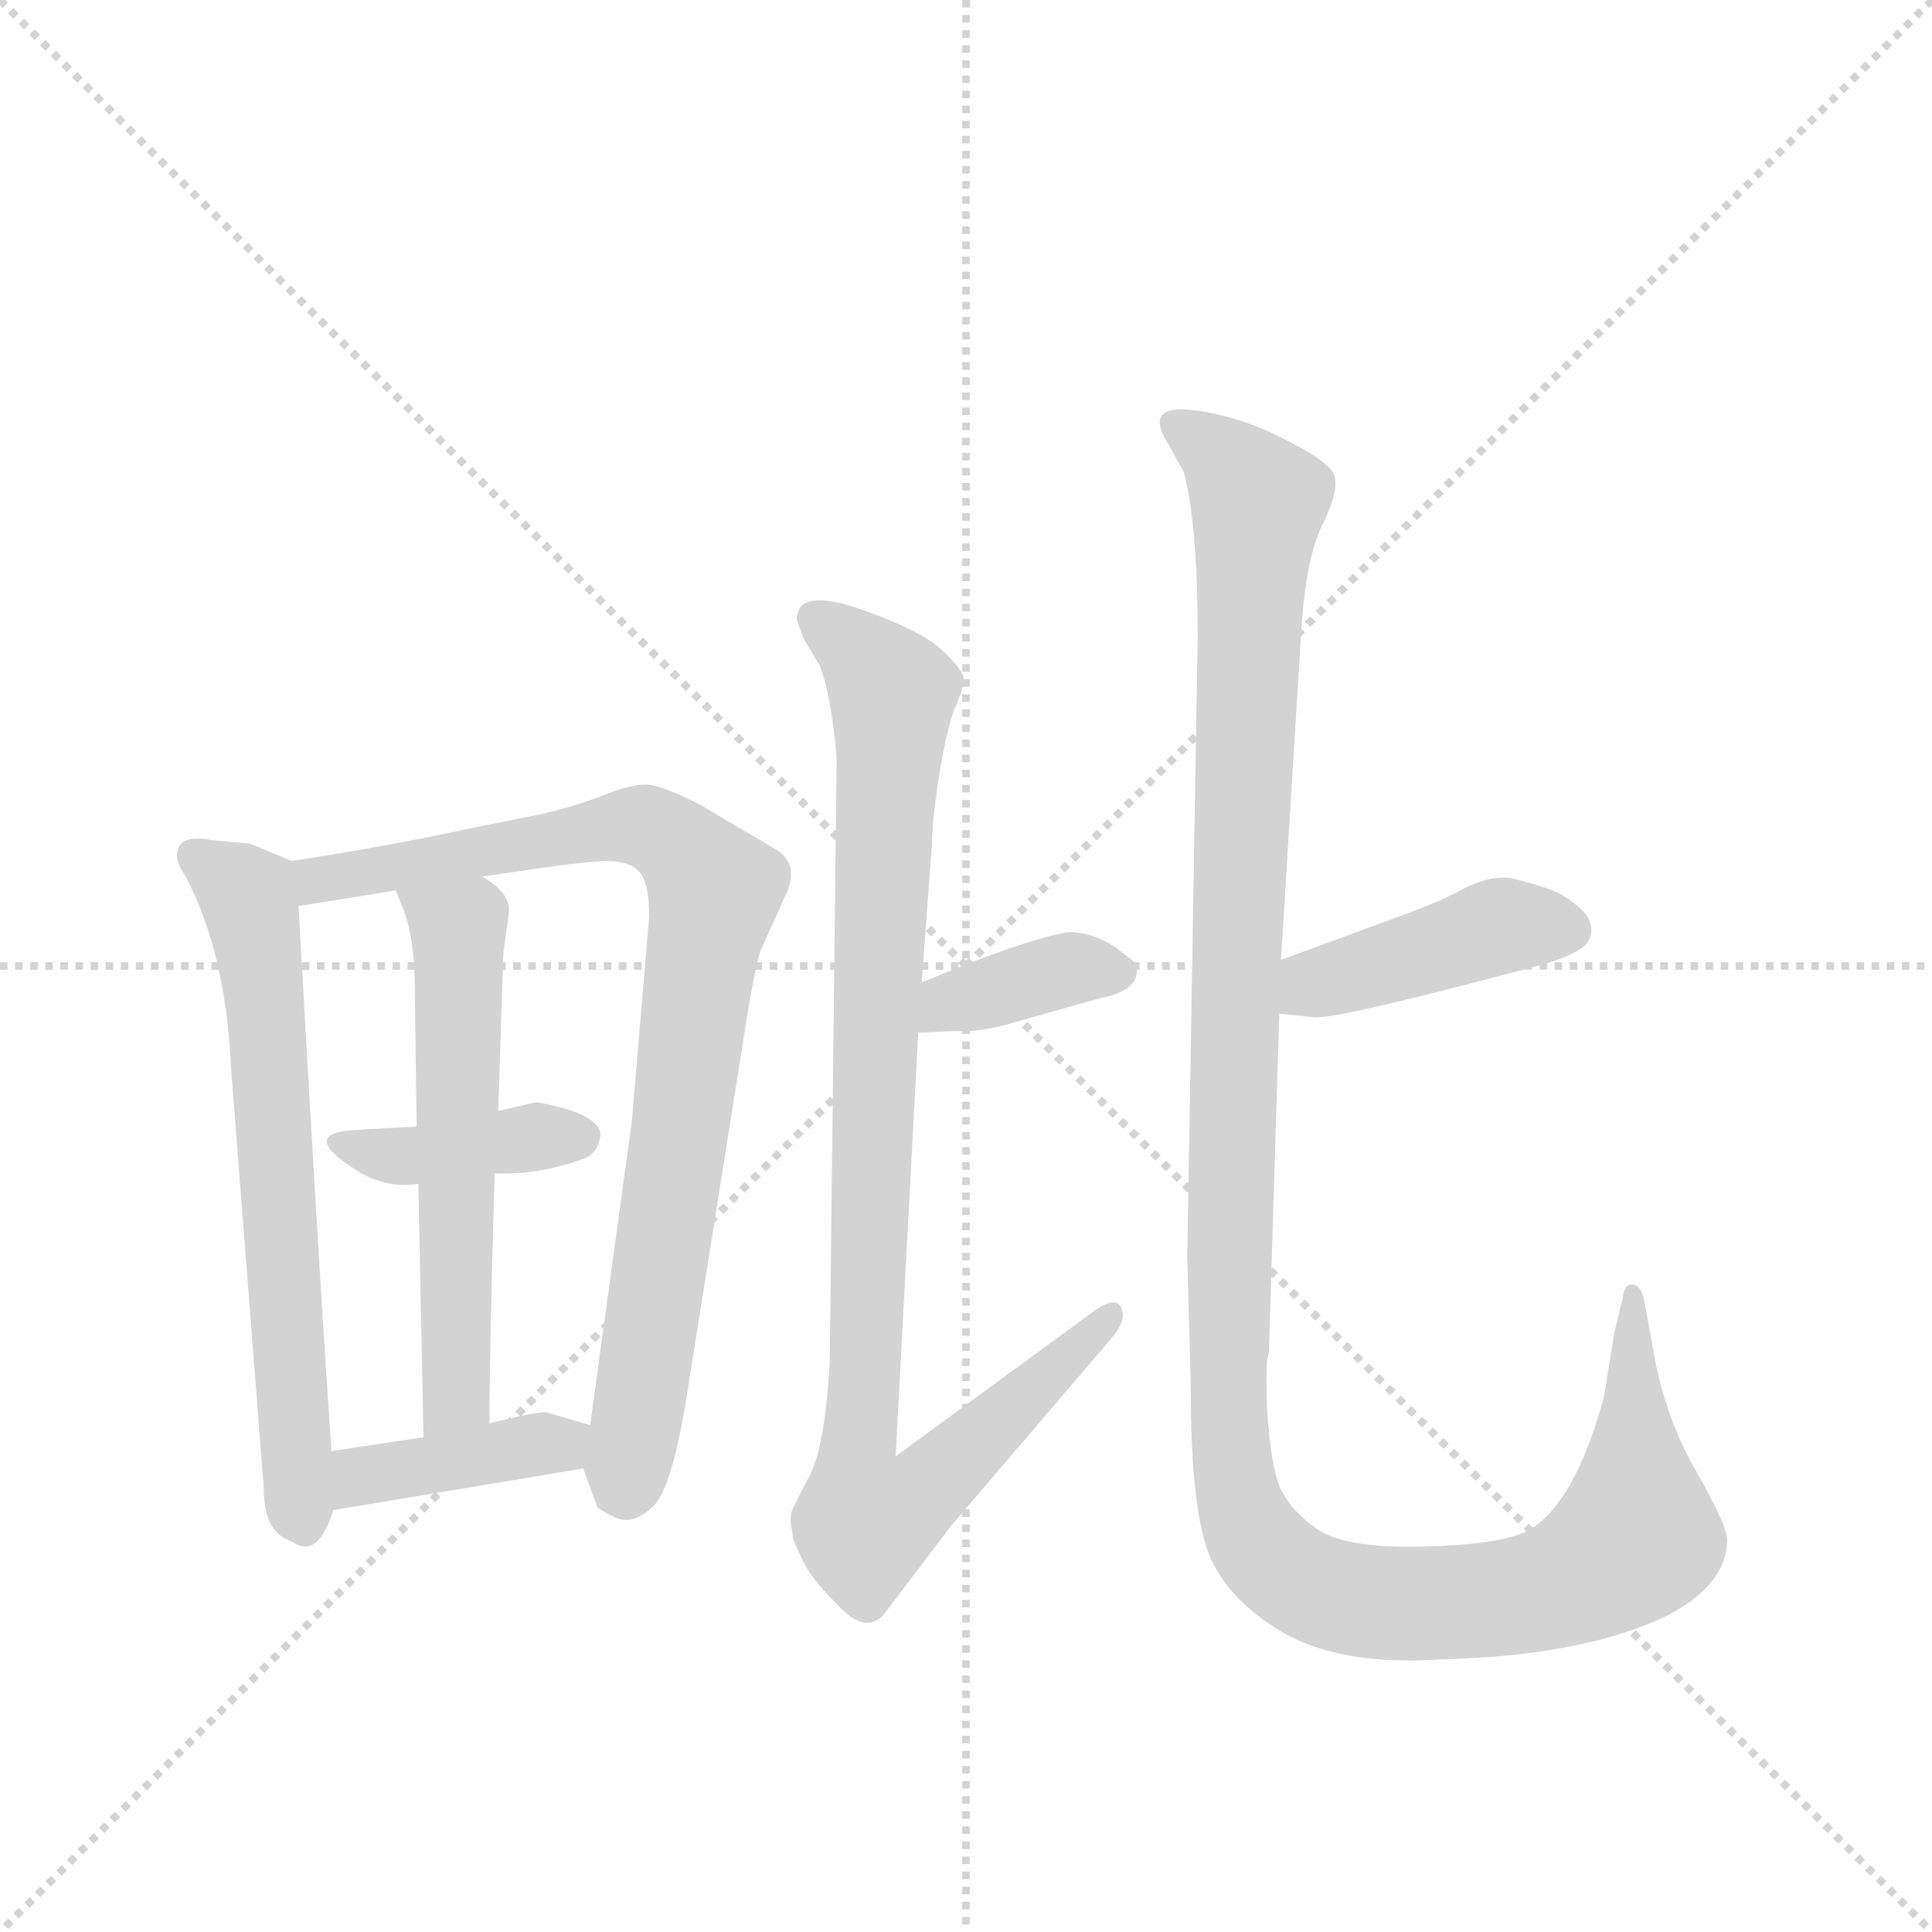 <svg version="1.1" viewBox="0 0 1024 1024" xmlns="http://www.w3.org/2000/svg">
  <g stroke="lightgray" stroke-dasharray="1,1" stroke-width="1" transform="scale(4, 4)">
    <line x1="0" y1="0" x2="256" y2="256"></line>
    <line x1="256" y1="0" x2="0" y2="256"></line>
    <line x1="128" y1="0" x2="128" y2="256"></line>
    <line x1="0" y1="128" x2="256" y2="128"></line>
  </g>
  <g transform="scale(0.92, -0.92) translate(60, -900)">
    <style type="text/css">
      
        @keyframes keyframes0 {
          from {
            stroke: blue;
            stroke-dashoffset: 650;
            stroke-width: 128;
          }
          68% {
            animation-timing-function: step-end;
            stroke: blue;
            stroke-dashoffset: 0;
            stroke-width: 128;
          }
          to {
            stroke: black;
            stroke-width: 1024;
          }
        }
        #make-me-a-hanzi-animation-0 {
          animation: keyframes0 0.779s both;
          animation-delay: 0s;
          animation-timing-function: linear;
        }
      
        @keyframes keyframes1 {
          from {
            stroke: blue;
            stroke-dashoffset: 858;
            stroke-width: 128;
          }
          74% {
            animation-timing-function: step-end;
            stroke: blue;
            stroke-dashoffset: 0;
            stroke-width: 128;
          }
          to {
            stroke: black;
            stroke-width: 1024;
          }
        }
        #make-me-a-hanzi-animation-1 {
          animation: keyframes1 0.948s both;
          animation-delay: 0.779s;
          animation-timing-function: linear;
        }
      
        @keyframes keyframes2 {
          from {
            stroke: blue;
            stroke-dashoffset: 392;
            stroke-width: 128;
          }
          56% {
            animation-timing-function: step-end;
            stroke: blue;
            stroke-dashoffset: 0;
            stroke-width: 128;
          }
          to {
            stroke: black;
            stroke-width: 1024;
          }
        }
        #make-me-a-hanzi-animation-2 {
          animation: keyframes2 0.569s both;
          animation-delay: 1.727s;
          animation-timing-function: linear;
        }
      
        @keyframes keyframes3 {
          from {
            stroke: blue;
            stroke-dashoffset: 582;
            stroke-width: 128;
          }
          65% {
            animation-timing-function: step-end;
            stroke: blue;
            stroke-dashoffset: 0;
            stroke-width: 128;
          }
          to {
            stroke: black;
            stroke-width: 1024;
          }
        }
        #make-me-a-hanzi-animation-3 {
          animation: keyframes3 0.724s both;
          animation-delay: 2.296s;
          animation-timing-function: linear;
        }
      
        @keyframes keyframes4 {
          from {
            stroke: blue;
            stroke-dashoffset: 398;
            stroke-width: 128;
          }
          56% {
            animation-timing-function: step-end;
            stroke: blue;
            stroke-dashoffset: 0;
            stroke-width: 128;
          }
          to {
            stroke: black;
            stroke-width: 1024;
          }
        }
        #make-me-a-hanzi-animation-4 {
          animation: keyframes4 0.574s both;
          animation-delay: 3.02s;
          animation-timing-function: linear;
        }
      
        @keyframes keyframes5 {
          from {
            stroke: blue;
            stroke-dashoffset: 374;
            stroke-width: 128;
          }
          55% {
            animation-timing-function: step-end;
            stroke: blue;
            stroke-dashoffset: 0;
            stroke-width: 128;
          }
          to {
            stroke: black;
            stroke-width: 1024;
          }
        }
        #make-me-a-hanzi-animation-5 {
          animation: keyframes5 0.554s both;
          animation-delay: 3.594s;
          animation-timing-function: linear;
        }
      
        @keyframes keyframes6 {
          from {
            stroke: blue;
            stroke-dashoffset: 982;
            stroke-width: 128;
          }
          76% {
            animation-timing-function: step-end;
            stroke: blue;
            stroke-dashoffset: 0;
            stroke-width: 128;
          }
          to {
            stroke: black;
            stroke-width: 1024;
          }
        }
        #make-me-a-hanzi-animation-6 {
          animation: keyframes6 1.049s both;
          animation-delay: 4.148s;
          animation-timing-function: linear;
        }
      
        @keyframes keyframes7 {
          from {
            stroke: blue;
            stroke-dashoffset: 425;
            stroke-width: 128;
          }
          58% {
            animation-timing-function: step-end;
            stroke: blue;
            stroke-dashoffset: 0;
            stroke-width: 128;
          }
          to {
            stroke: black;
            stroke-width: 1024;
          }
        }
        #make-me-a-hanzi-animation-7 {
          animation: keyframes7 0.596s both;
          animation-delay: 5.197s;
          animation-timing-function: linear;
        }
      
        @keyframes keyframes8 {
          from {
            stroke: blue;
            stroke-dashoffset: 1297;
            stroke-width: 128;
          }
          81% {
            animation-timing-function: step-end;
            stroke: blue;
            stroke-dashoffset: 0;
            stroke-width: 128;
          }
          to {
            stroke: black;
            stroke-width: 1024;
          }
        }
        #make-me-a-hanzi-animation-8 {
          animation: keyframes8 1.306s both;
          animation-delay: 5.793s;
          animation-timing-function: linear;
        }
      
    </style>
    
      <path d="M 42 407 Q 42 402 47 395 Q 70 351 73 286 L 92 42 Q 92 17 108 12 Q 123 1 132 30 L 131 64 Q 124 163 112 378 C 111 403 111 403 108 404 L 84 414 L 62 416 Q 42 420 42 407 Z" fill="lightgray"></path>
    
      <path d="M 218 395 L 252 400 Q 273 403 288 404 Q 303 404 308 398 Q 314 392 314 372 L 304 254 L 280 79 L 276 54 L 284 32 Q 284 31 294 26 Q 304 21 315 31 Q 327 40 336 98 L 367 293 Q 374 339 378 352 L 392 383 Q 401 401 388 410 L 344 436 Q 321 448 312 448 Q 303 448 288 442 Q 273 436 252 431 L 212 423 Q 161 412 108 404 C 78 399 82 373 112 378 L 168 387 L 218 395 Z" fill="lightgray"></path>
    
      <path d="M 225 224 Q 250 223 275 232 Q 285 235 286 247 Q 284 259 249 265 L 227 260 L 180 251 L 144 249 Q 112 247 145 226 Q 162 215 181 218 L 225 224 Z" fill="lightgray"></path>
    
      <path d="M 222 80 Q 222 125 225 224 L 227 260 L 230 351 L 233 373 Q 235 384 221 393 L 218 395 C 194 413 157 415 168 387 L 172 377 Q 179 360 179 330 L 180 251 L 181 218 L 184 72 C 185 42 222 50 222 80 Z" fill="lightgray"></path>
    
      <path d="M 280 79 L 256 86 Q 254 88 222 80 L 184 72 L 131 64 C 101 60 102 25 132 30 L 276 54 C 306 59 309 71 280 79 Z" fill="lightgray"></path>
    
      <path d="M 469 305 L 490 306 Q 505 305 528 312 L 574 325 Q 595 329 595 341 Q 596 345 588 350 Q 573 363 555 363 Q 528 358 471 334 C 443 322 439 304 469 305 Z" fill="lightgray"></path>
    
      <path d="M 471 334 L 477 415 Q 477 427 481 453 Q 485 478 490 492 Q 496 505 495 510 Q 494 515 481 527 Q 468 538 433 550 Q 399 561 399 543 L 403 532 L 412 517 Q 419 500 422 463 L 418 114 Q 415 65 406 49 Q 397 32 396 29 Q 395 25 396 20 L 397 13 L 401 4 Q 404 -3 408 -8 Q 412 -14 422 -24 Q 439 -43 450 -29 L 488 21 L 582 131 Q 590 142 585 148 Q 581 153 568 143 L 456 61 L 469 305 L 471 334 Z" fill="lightgray"></path>
    
      <path d="M 746 372 L 678 347 C 650 337 647 319 677 316 L 697 314 Q 707 312 820 342 Q 853 350 856 360 Q 859 369 850 377 Q 841 385 832 388 Q 823 391 811 394 Q 800 396 785 389 Q 771 381 746 372 Z" fill="lightgray"></path>
    
      <path d="M 678 347 L 690 542 Q 693 580 702 598 Q 711 616 709 625 Q 708 633 680 647 Q 653 661 625 664 Q 600 666 612 646 L 622 628 Q 630 598 630 534 L 624 176 L 626 100 Q 626 40 634 12 Q 642 -17 675 -38 Q 709 -60 770 -56 Q 852 -54 900 -31 Q 935 -13 935 13 Q 935 21 918 51 Q 901 80 894 114 L 887 152 Q 885 160 880 160 Q 876 160 875 153 L 870 132 L 864 95 Q 847 33 820 18 Q 804 10 759 9 Q 715 8 699 19 Q 683 30 677 44 Q 672 57 670 88 Q 669 118 671 120 L 677 316 L 678 347 Z" fill="lightgray"></path>
    
    
      <clipPath id="make-me-a-hanzi-clip-0">
        <path d="M 42 407 Q 42 402 47 395 Q 70 351 73 286 L 92 42 Q 92 17 108 12 Q 123 1 132 30 L 131 64 Q 124 163 112 378 C 111 403 111 403 108 404 L 84 414 L 62 416 Q 42 420 42 407 Z"></path>
      </clipPath>
      <path clip-path="url(#make-me-a-hanzi-clip-0)" d="M 55 406 L 83 384 L 88 366 L 116 27" fill="none" id="make-me-a-hanzi-animation-0" stroke-dasharray="522 1044" stroke-linecap="round"></path>
    
      <clipPath id="make-me-a-hanzi-clip-1">
        <path d="M 218 395 L 252 400 Q 273 403 288 404 Q 303 404 308 398 Q 314 392 314 372 L 304 254 L 280 79 L 276 54 L 284 32 Q 284 31 294 26 Q 304 21 315 31 Q 327 40 336 98 L 367 293 Q 374 339 378 352 L 392 383 Q 401 401 388 410 L 344 436 Q 321 448 312 448 Q 303 448 288 442 Q 273 436 252 431 L 212 423 Q 161 412 108 404 C 78 399 82 373 112 378 L 168 387 L 218 395 Z"></path>
      </clipPath>
      <path clip-path="url(#make-me-a-hanzi-clip-1)" d="M 118 386 L 123 393 L 301 424 L 326 417 L 344 398 L 351 383 L 309 92 L 297 43" fill="none" id="make-me-a-hanzi-animation-1" stroke-dasharray="730 1460" stroke-linecap="round"></path>
    
      <clipPath id="make-me-a-hanzi-clip-2">
        <path d="M 225 224 Q 250 223 275 232 Q 285 235 286 247 Q 284 259 249 265 L 227 260 L 180 251 L 144 249 Q 112 247 145 226 Q 162 215 181 218 L 225 224 Z"></path>
      </clipPath>
      <path clip-path="url(#make-me-a-hanzi-clip-2)" d="M 140 237 L 174 234 L 275 245" fill="none" id="make-me-a-hanzi-animation-2" stroke-dasharray="264 528" stroke-linecap="round"></path>
    
      <clipPath id="make-me-a-hanzi-clip-3">
        <path d="M 222 80 Q 222 125 225 224 L 227 260 L 230 351 L 233 373 Q 235 384 221 393 L 218 395 C 194 413 157 415 168 387 L 172 377 Q 179 360 179 330 L 180 251 L 181 218 L 184 72 C 185 42 222 50 222 80 Z"></path>
      </clipPath>
      <path clip-path="url(#make-me-a-hanzi-clip-3)" d="M 175 384 L 204 365 L 203 96 L 189 79" fill="none" id="make-me-a-hanzi-animation-3" stroke-dasharray="454 908" stroke-linecap="round"></path>
    
      <clipPath id="make-me-a-hanzi-clip-4">
        <path d="M 280 79 L 256 86 Q 254 88 222 80 L 184 72 L 131 64 C 101 60 102 25 132 30 L 276 54 C 306 59 309 71 280 79 Z"></path>
      </clipPath>
      <path clip-path="url(#make-me-a-hanzi-clip-4)" d="M 138 36 L 151 50 L 272 74" fill="none" id="make-me-a-hanzi-animation-4" stroke-dasharray="270 540" stroke-linecap="round"></path>
    
      <clipPath id="make-me-a-hanzi-clip-5">
        <path d="M 469 305 L 490 306 Q 505 305 528 312 L 574 325 Q 595 329 595 341 Q 596 345 588 350 Q 573 363 555 363 Q 528 358 471 334 C 443 322 439 304 469 305 Z"></path>
      </clipPath>
      <path clip-path="url(#make-me-a-hanzi-clip-5)" d="M 474 312 L 487 324 L 555 342 L 585 340" fill="none" id="make-me-a-hanzi-animation-5" stroke-dasharray="246 492" stroke-linecap="round"></path>
    
      <clipPath id="make-me-a-hanzi-clip-6">
        <path d="M 471 334 L 477 415 Q 477 427 481 453 Q 485 478 490 492 Q 496 505 495 510 Q 494 515 481 527 Q 468 538 433 550 Q 399 561 399 543 L 403 532 L 412 517 Q 419 500 422 463 L 418 114 Q 415 65 406 49 Q 397 32 396 29 Q 395 25 396 20 L 397 13 L 401 4 Q 404 -3 408 -8 Q 412 -14 422 -24 Q 439 -43 450 -29 L 488 21 L 582 131 Q 590 142 585 148 Q 581 153 568 143 L 456 61 L 469 305 L 471 334 Z"></path>
      </clipPath>
      <path clip-path="url(#make-me-a-hanzi-clip-6)" d="M 410 543 L 434 526 L 454 497 L 433 56 L 439 24 L 461 32 L 485 52 L 581 143" fill="none" id="make-me-a-hanzi-animation-6" stroke-dasharray="854 1708" stroke-linecap="round"></path>
    
      <clipPath id="make-me-a-hanzi-clip-7">
        <path d="M 746 372 L 678 347 C 650 337 647 319 677 316 L 697 314 Q 707 312 820 342 Q 853 350 856 360 Q 859 369 850 377 Q 841 385 832 388 Q 823 391 811 394 Q 800 396 785 389 Q 771 381 746 372 Z"></path>
      </clipPath>
      <path clip-path="url(#make-me-a-hanzi-clip-7)" d="M 683 324 L 697 333 L 810 367 L 844 364" fill="none" id="make-me-a-hanzi-animation-7" stroke-dasharray="297 594" stroke-linecap="round"></path>
    
      <clipPath id="make-me-a-hanzi-clip-8">
        <path d="M 678 347 L 690 542 Q 693 580 702 598 Q 711 616 709 625 Q 708 633 680 647 Q 653 661 625 664 Q 600 666 612 646 L 622 628 Q 630 598 630 534 L 624 176 L 626 100 Q 626 40 634 12 Q 642 -17 675 -38 Q 709 -60 770 -56 Q 852 -54 900 -31 Q 935 -13 935 13 Q 935 21 918 51 Q 901 80 894 114 L 887 152 Q 885 160 880 160 Q 876 160 875 153 L 870 132 L 864 95 Q 847 33 820 18 Q 804 10 759 9 Q 715 8 699 19 Q 683 30 677 44 Q 672 57 670 88 Q 669 118 671 120 L 677 316 L 678 347 Z"></path>
      </clipPath>
      <path clip-path="url(#make-me-a-hanzi-clip-8)" d="M 619 655 L 641 640 L 665 607 L 647 108 L 650 57 L 662 16 L 695 -14 L 733 -23 L 810 -20 L 864 0 L 884 21 L 881 154" fill="none" id="make-me-a-hanzi-animation-8" stroke-dasharray="1169 2338" stroke-linecap="round"></path>
    
  </g>
</svg>
